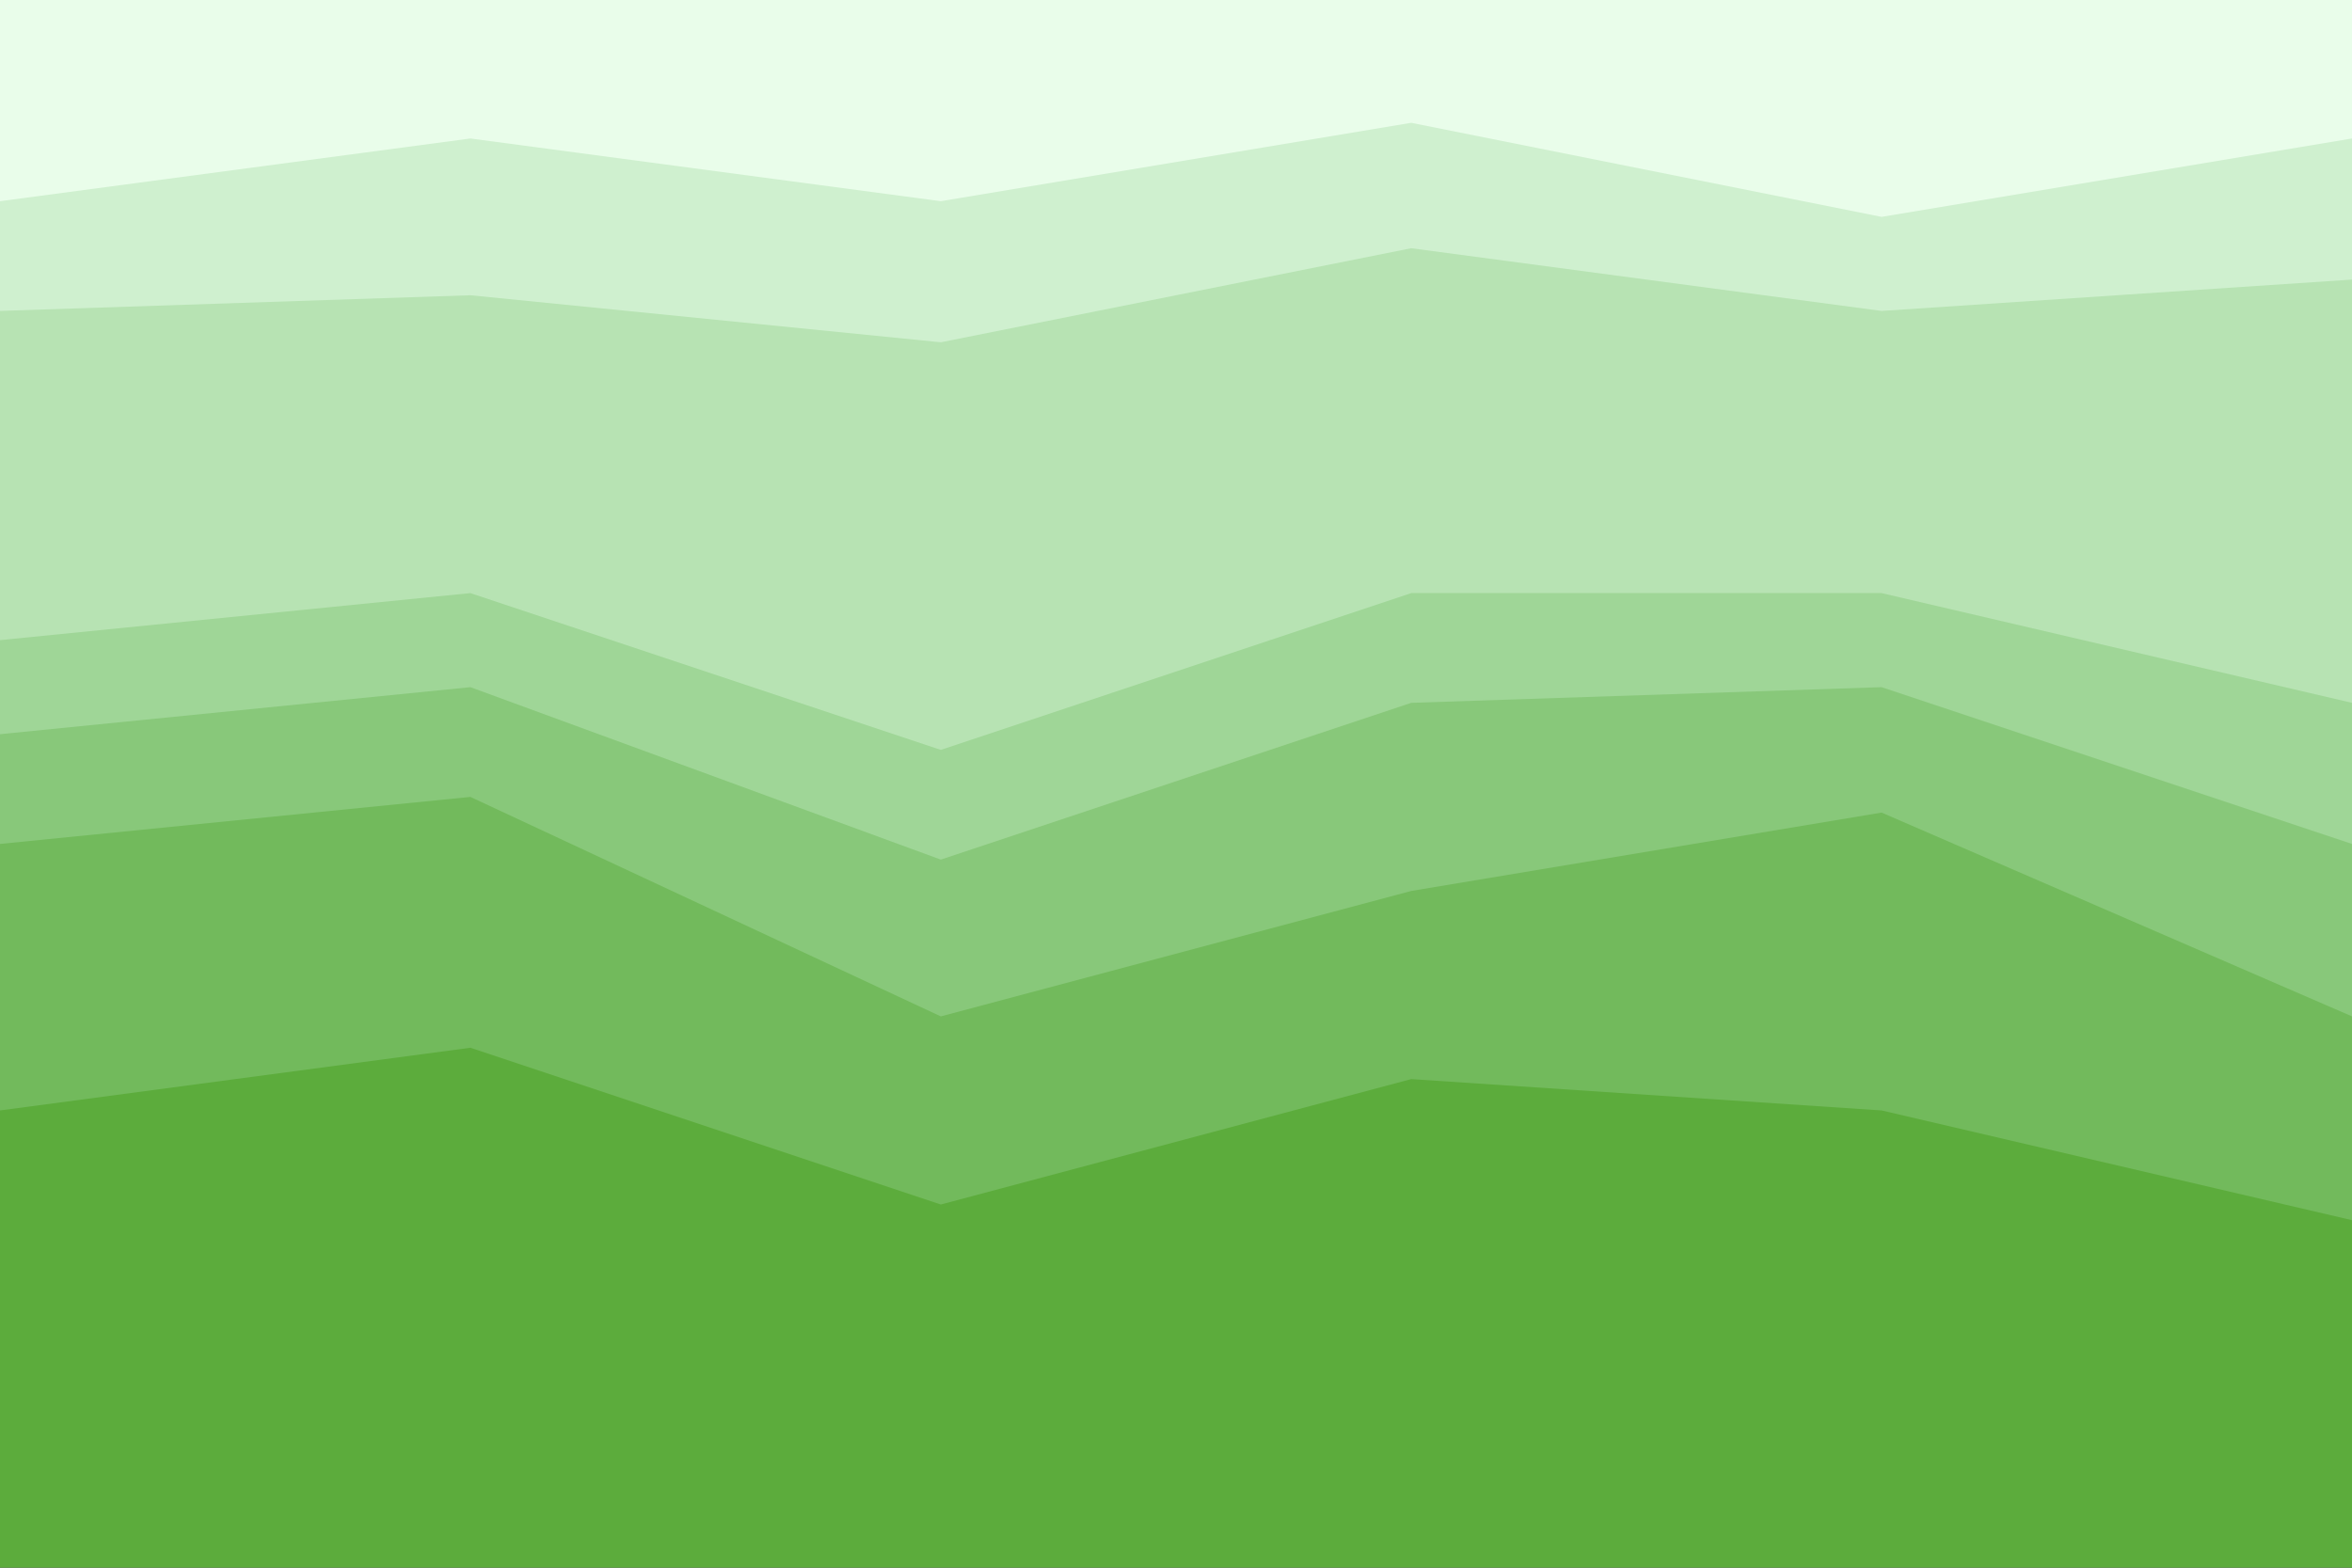 <svg id="visual" viewBox="0 0 900 600" width="900" height="600" xmlns="http://www.w3.org/2000/svg" xmlns:xlink="http://www.w3.org/1999/xlink" version="1.1"><rect x="0" y="0" width="900" height="600" fill="#333333" stroke="none"/><path d="M0 79L180 55L360 79L540 49L720 85L900 55L900 0L720 0L540 0L360 0L180 0L0 0Z" fill="#e9fdea"></path><path d="M0 121L180 115L360 133L540 97L720 121L900 109L900 53L720 83L540 47L360 77L180 53L0 77Z" fill="#cff0cf"></path><path d="M0 247L180 229L360 289L540 229L720 229L900 271L900 107L720 119L540 95L360 131L180 113L0 119Z" fill="#b7e3b3"></path><path d="M0 283L180 265L360 331L540 271L720 265L900 325L900 269L720 227L540 227L360 287L180 227L0 245Z" fill="#9fd697"></path><path d="M0 325L180 307L360 391L540 343L720 313L900 391L900 323L720 263L540 269L360 329L180 263L0 281Z" fill="#88c87a"></path><path d="M0 427L180 403L360 463L540 415L720 427L900 469L900 389L720 311L540 341L360 389L180 305L0 323Z" fill="#72ba5c"></path><path d="M0 601L180 601L360 601L540 601L720 601L900 601L900 467L720 425L540 413L360 461L180 401L0 425Z" fill="#5cac3c"></path></svg>